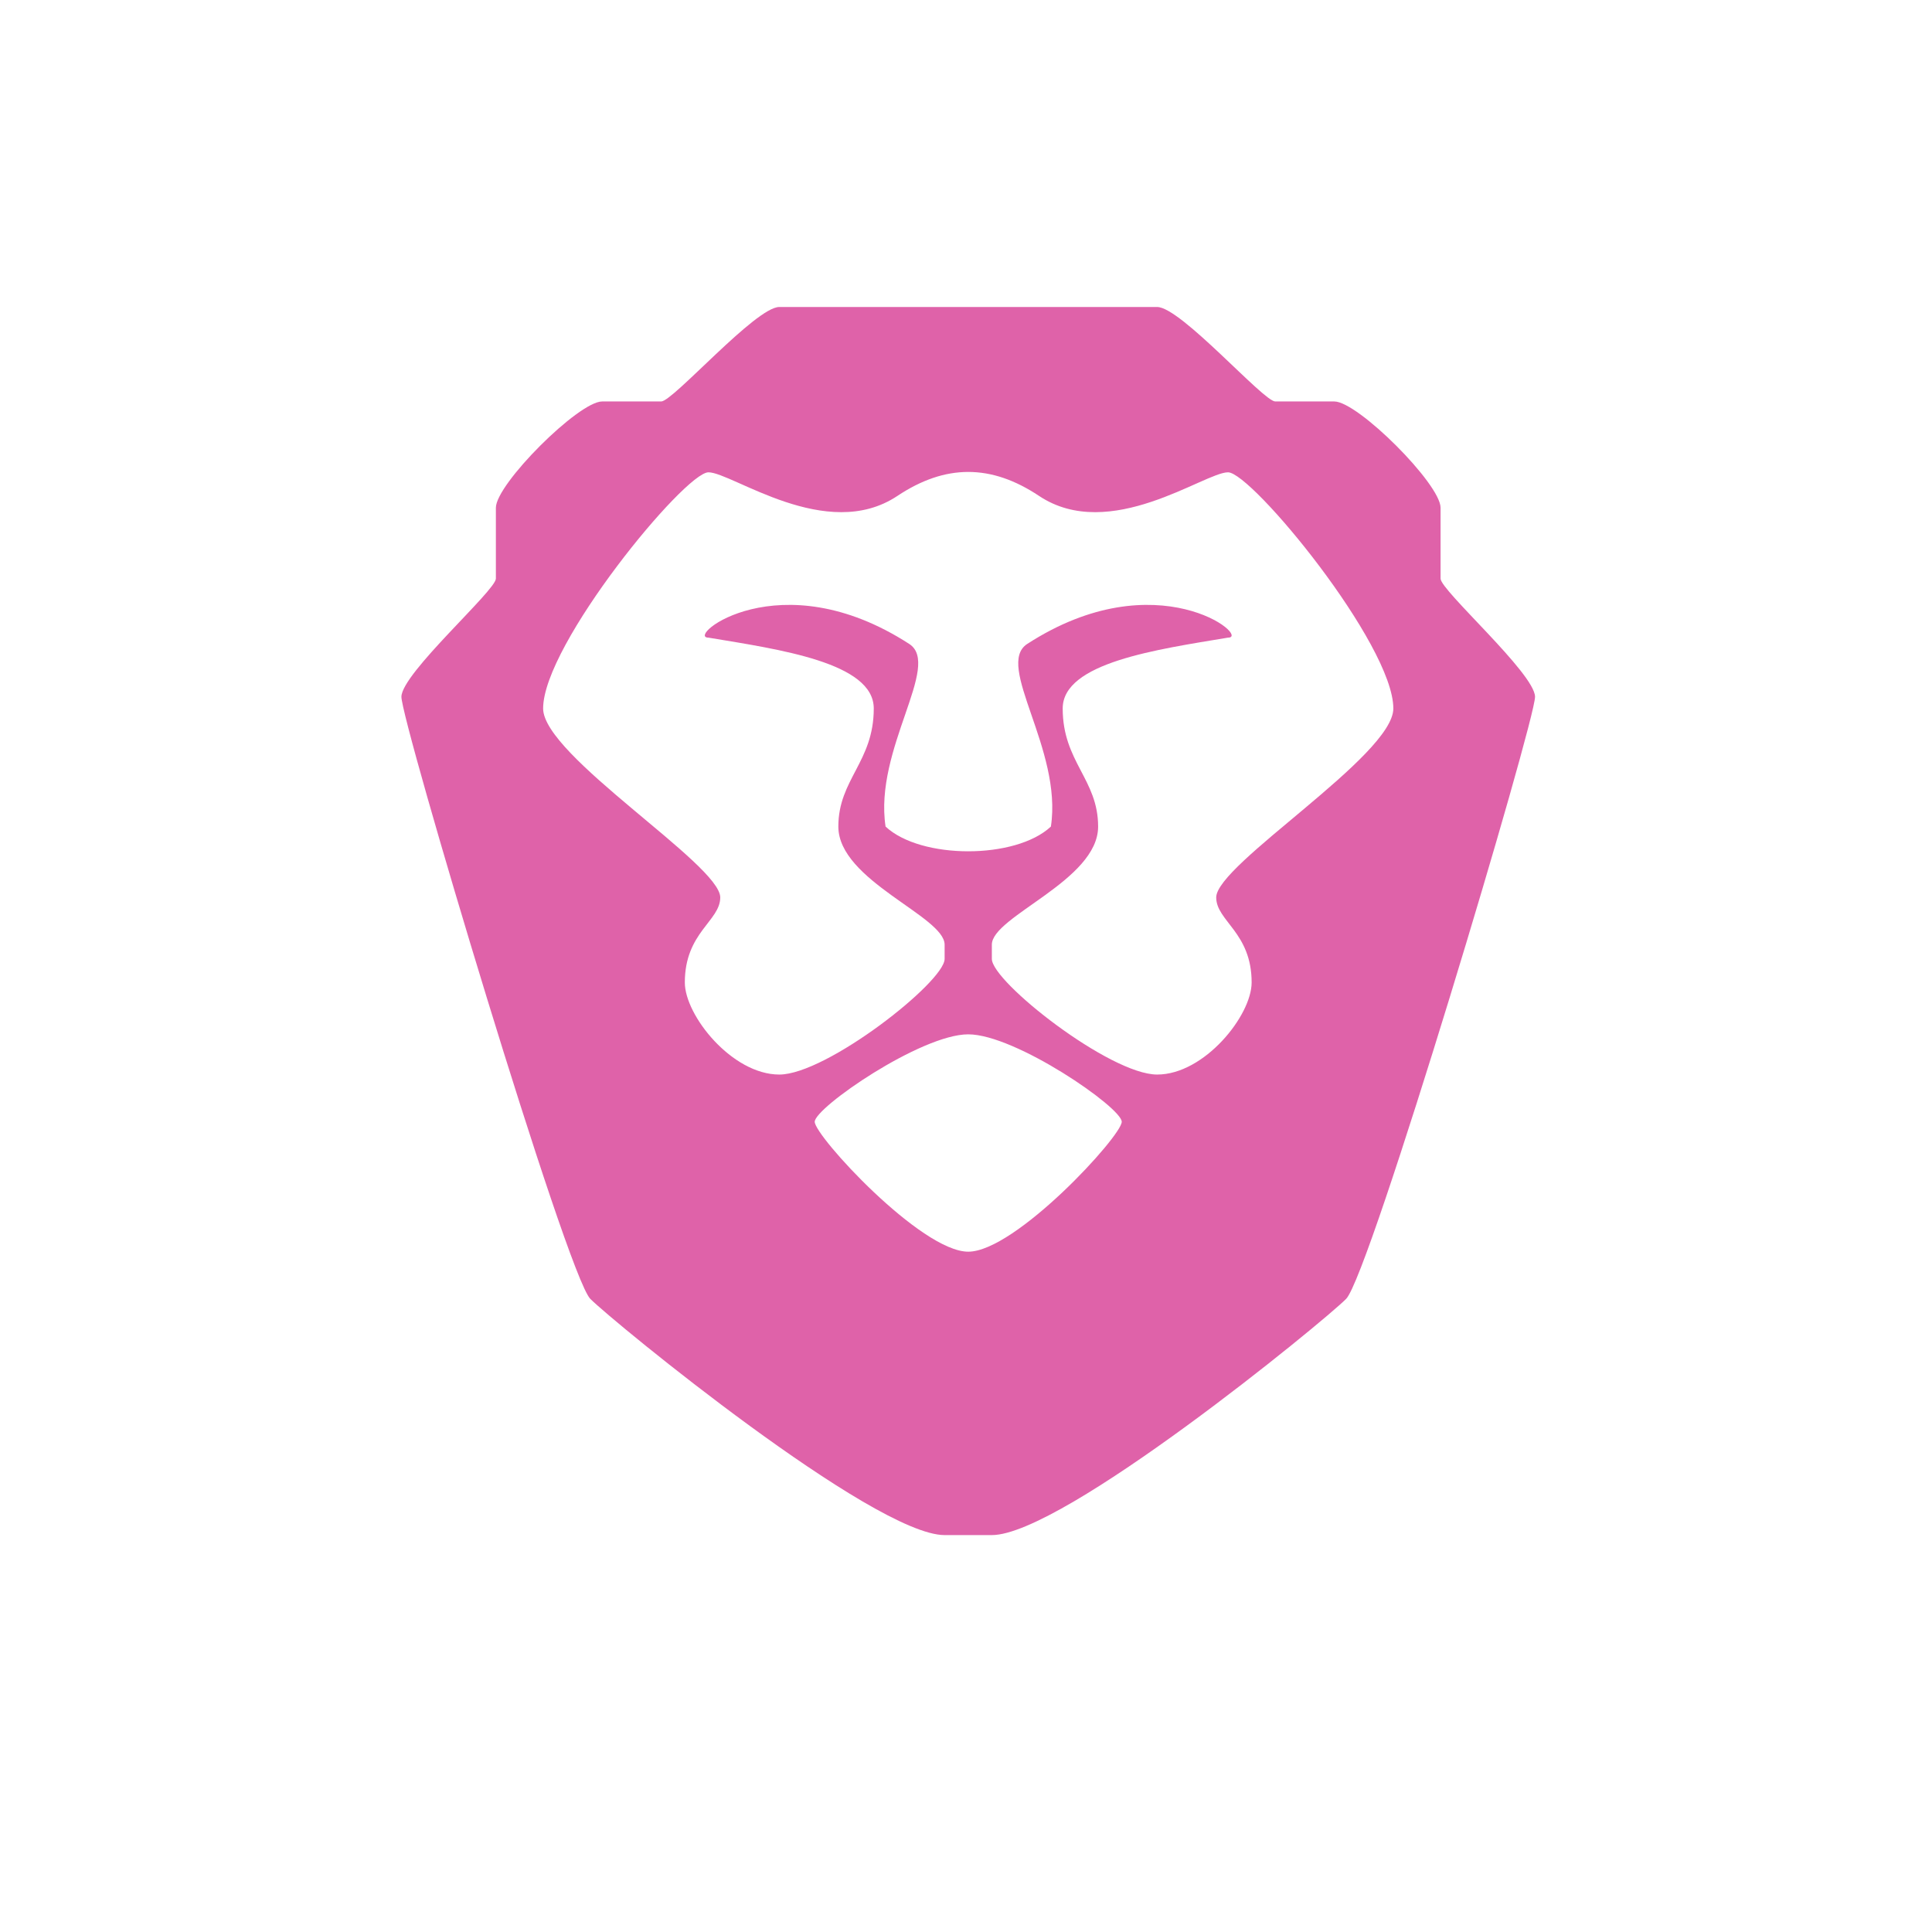 <svg width="512" height="512" version="1.1" viewBox="0 0 512 512" xmlns="http://www.w3.org/2000/svg">
 <path d="m206.52 81.356c-6.259 0-28.165 25.035-31.294 25.035h-15.647c-6.259 0-28.165 21.906-28.165 28.165v18.776c0 3.129-24.898 25.035-25.035 31.294-0.138 6.259 43.812 153.34 50.07 159.6 6.259 6.259 75.106 62.588 93.882 62.588h12.518c18.776 0 87.623-56.329 93.882-62.588 6.259-6.259 50.196-153.34 50.07-159.6-0.138-6.221-25.035-28.165-25.035-31.294v-18.776c0-6.259-21.906-28.165-28.165-28.165h-15.647c-3.129 0-25.035-25.035-31.294-25.035zm50.07 43.714c6.259 0 12.442 2.138 18.776 6.357 18.776 12.518 43.812-6.259 50.07-6.259 6.259 0 43.812 45.602 43.812 62.588 0 12.518-46.941 41.308-46.941 50.07 0 6.259 9.388 9.273 9.388 22.541 0 8.75-12.518 24.4-25.035 24.4-12.518 0-43.837-24.575-43.812-30.658v-3.765c0-7.511 28.165-16.974 28.165-31.294 0-12.518-9.388-17.149-9.388-31.294 0-12.167 25.035-15.647 43.812-18.776 6.259 0-18.776-20.594-53.2 1.662-8.712 5.633 9.388 27.904 6.259 48.408-4.694 4.381-13.294 6.552-21.906 6.552-8.6 0-17.212-2.171-21.906-6.552-3.129-20.504 14.971-42.775 6.259-48.408-34.423-22.256-59.459-1.662-53.2-1.662 18.776 3.129 43.812 6.609 43.812 18.776 0 14.145-9.388 18.776-9.388 31.294 0 14.32 28.165 23.783 28.165 31.294v3.765c0.029 6.084-31.294 30.658-43.812 30.658-12.518 0-25.035-15.65-25.035-24.4 0-13.281 9.388-16.283 9.388-22.541 0-8.762-46.941-37.553-46.941-50.07 0-16.986 37.553-62.588 43.812-62.588 6.259 0 31.294 18.776 50.07 6.259 6.334-4.218 12.543-6.357 18.776-6.357zm0 149.04c12.518 0 40.682 19.422 40.682 23.177 0 3.755-28.165 34.423-40.682 34.423-12.518 0-40.682-30.668-40.682-34.423 0-3.755 28.165-23.177 40.682-23.177z" fill="#df62a9"/>
</svg>
